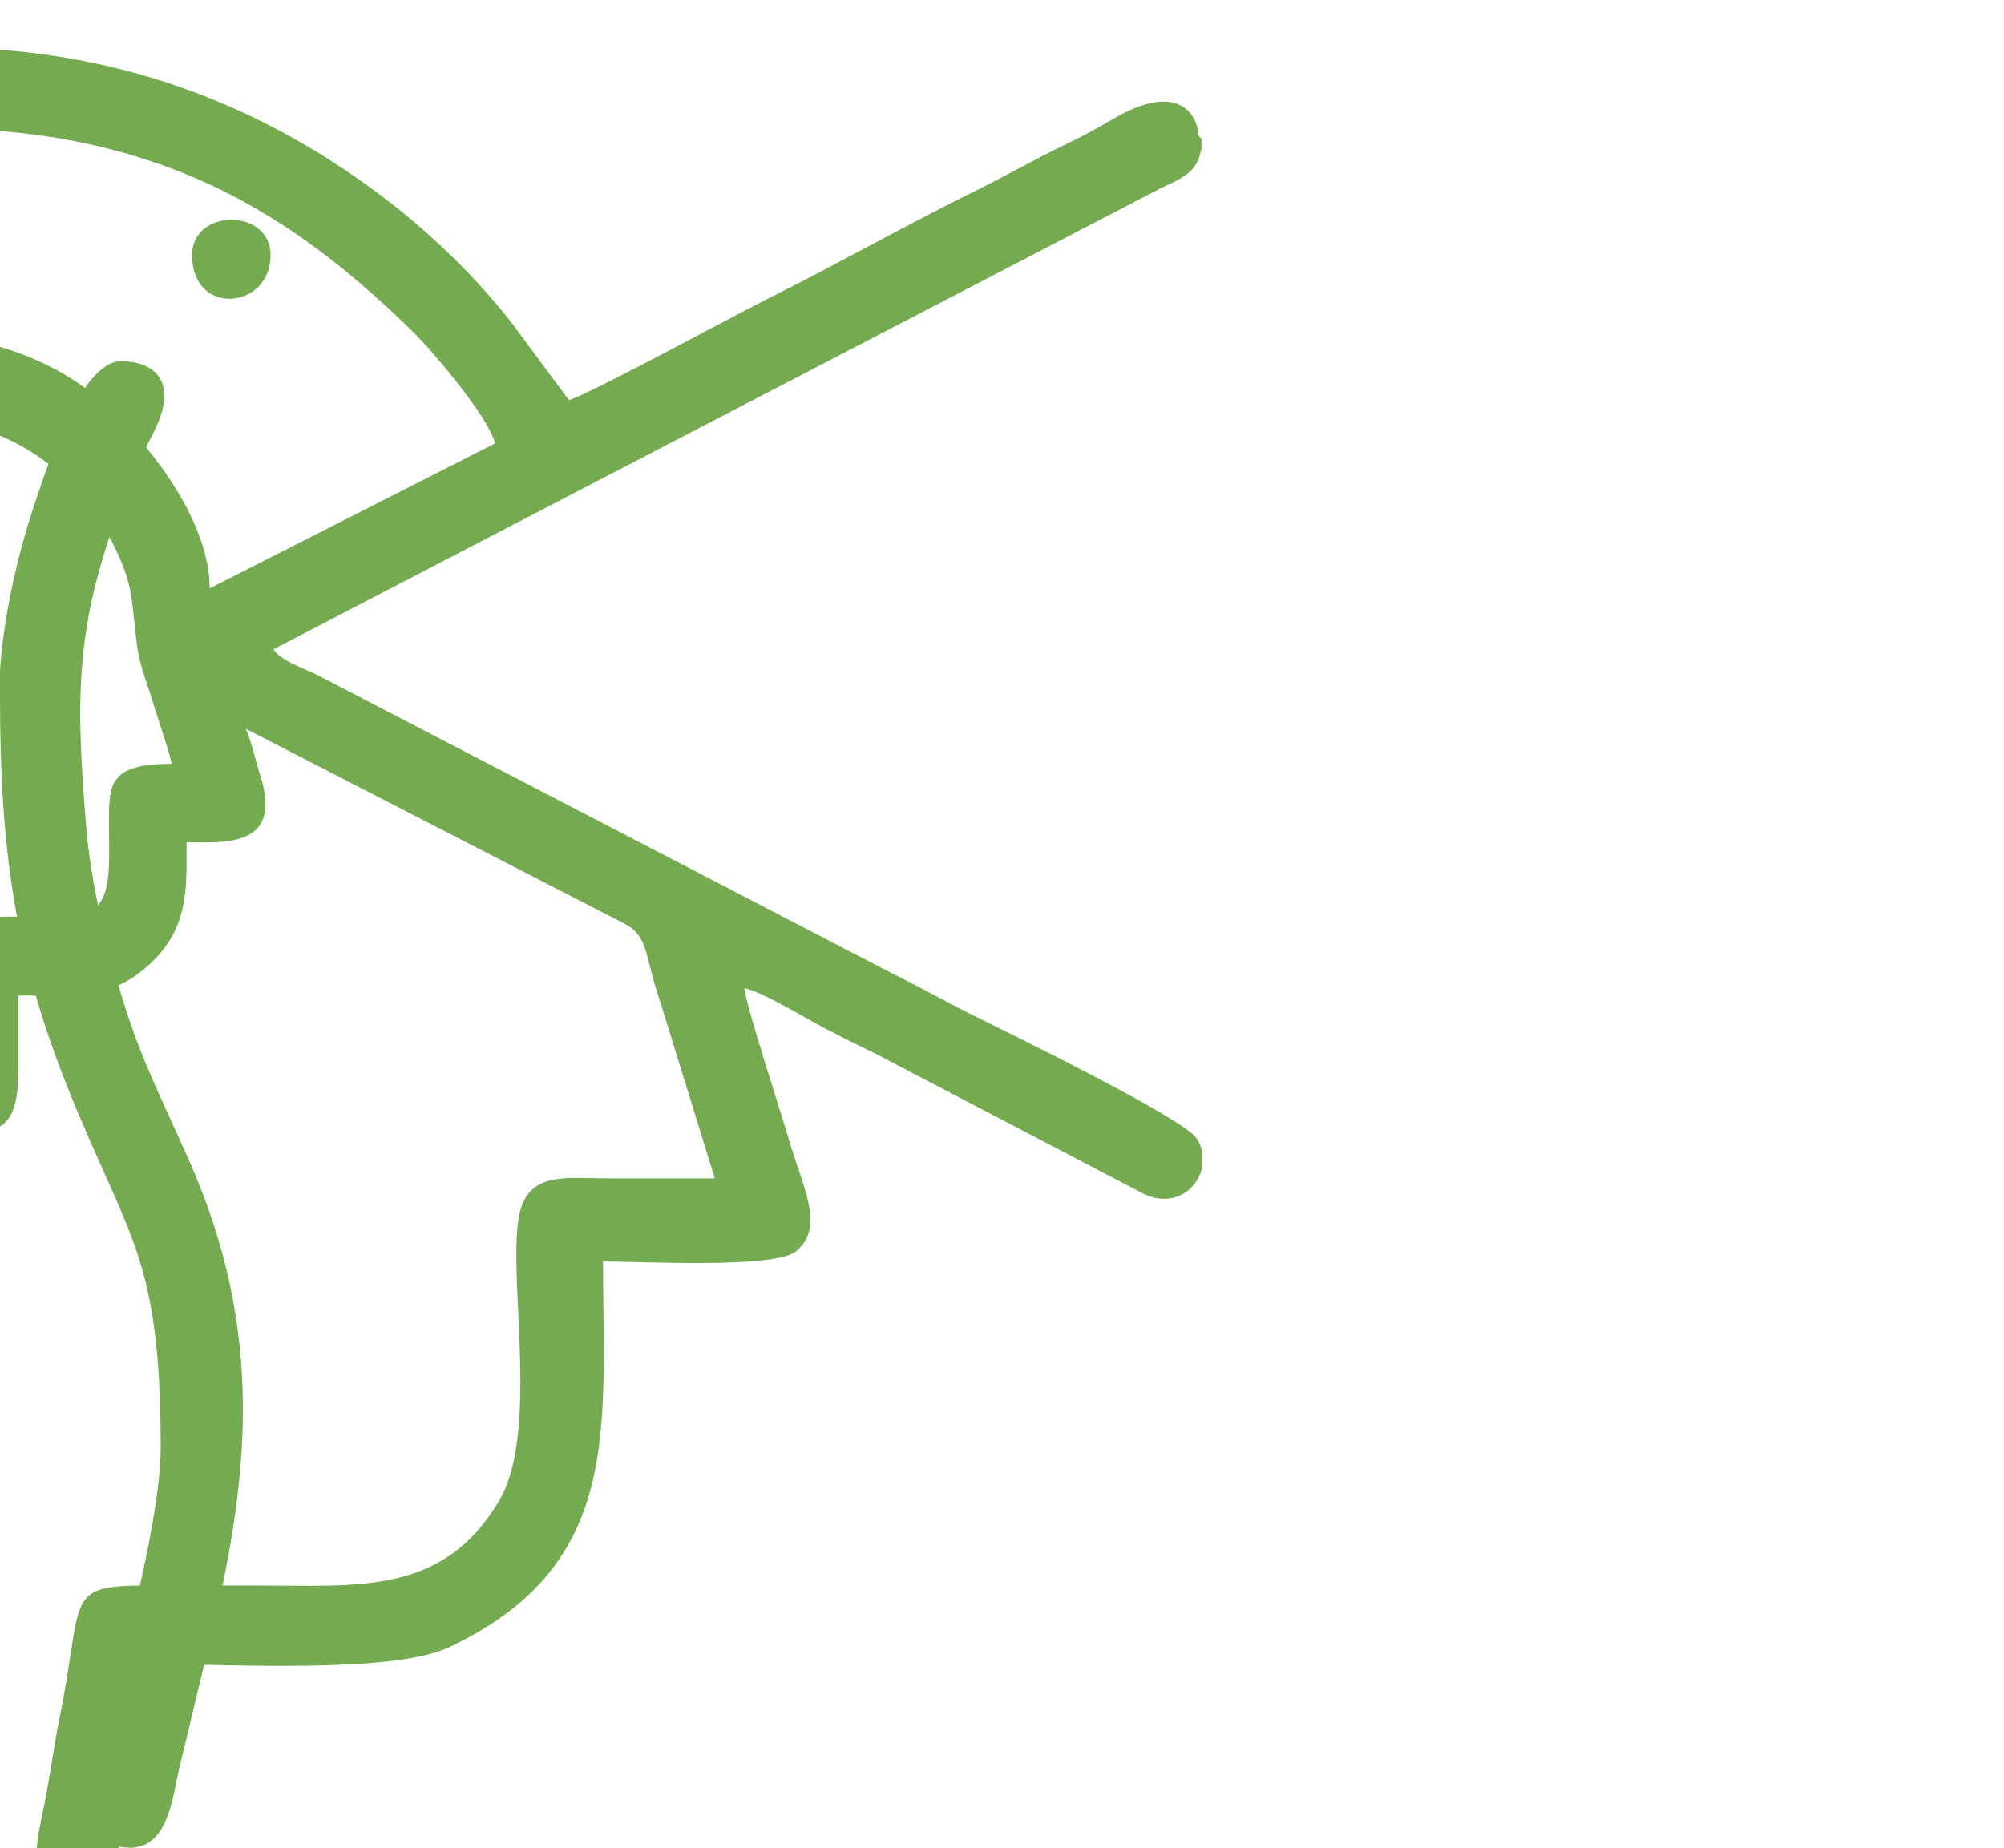 <?xml version="1.0" encoding="UTF-8"?>
<!DOCTYPE svg PUBLIC "-//W3C//DTD SVG 1.1//EN" "http://www.w3.org/Graphics/SVG/1.1/DTD/svg11.dtd">
<!-- Creator: CorelDRAW -->
<svg xmlns="http://www.w3.org/2000/svg" xml:space="preserve" width="11.469mm" height="10.579mm" version="1.1" style="shape-rendering:geometricPrecision; text-rendering:geometricPrecision; image-rendering:optimizeQuality; fill-rule:evenodd; clip-rule:evenodd"
viewBox="0 0 21.7 20.01"
 xmlns:xlink="http://www.w3.org/1999/xlink"
 xmlns:xodm="http://www.corel.com/coreldraw/odm/2003">
 <defs>
  <style type="text/css">
   <![CDATA[
    .fil0 {fill:#74AA50}
   ]]>
  </style>
 </defs>
 <g id="Capa_x0020_1">
  <g id="_2603098457840">
   <path class="fil0" d="M16.74 10.17zm-8.69 0.55l8.69 -0.55zm4.96 -9.22l0 0.09c-0,0.02 -0,0.03 -0.01,0.05 -0.04,0.23 -0.23,0.3 -0.42,0.39l-9.62 5c0.09,0.13 0.32,0.2 0.48,0.28l6.22 3.23c0.33,0.16 0.6,0.32 0.95,0.49 0.34,0.17 2.21,1.08 2.35,1.3 0.03,0.05 0.05,0.1 0.06,0.15l0 0.14c-0.04,0.26 -0.32,0.47 -0.65,0.3l-2.87 -1.5c-0.16,-0.08 -0.31,-0.15 -0.48,-0.24 -0.25,-0.12 -0.73,-0.43 -0.96,-0.48 0.02,0.2 0.43,1.45 0.51,1.73 0.13,0.43 0.36,0.87 0.05,1.12 -0.23,0.19 -1.65,0.11 -2.09,0.11 0,1.81 0.22,3.29 -1.67,4.18 -0.62,0.29 -2.41,0.18 -3.25,0.18 0,0.25 -0.11,0.8 -0.16,1.03 -0.07,0.34 -0.11,0.69 -0.17,1.01 -0.09,0.46 -0.42,0.56 -0.67,0.4 -0.31,-0.19 -0.21,-0.52 -0.14,-0.87 0.07,-0.33 0.11,-0.67 0.18,-1.01 0.26,-1.3 0.04,-1.41 0.96,-1.41 0.38,0 0.76,0 1.14,0 1.13,0 2.04,0.11 2.65,-0.91 0.49,-0.82 0.02,-2.75 0.27,-3.25 0.15,-0.31 0.49,-0.25 0.93,-0.25 0.38,0 0.76,0 1.14,0l-0.59 -1.91c-0.18,-0.52 -0.12,-0.72 -0.41,-0.86l-4.08 -2.1c0.05,0.1 0.1,0.31 0.14,0.45 0.3,0.85 -0.37,0.78 -0.78,0.78 0,0.5 0.03,0.93 -0.41,1.33 -0.39,0.35 -0.7,0.33 -1.41,0.33 0,0.25 -0,0.51 0,0.76 0,0.51 -0.08,0.85 -0.73,0.64l-2.85 -0.84c-0.52,-0.15 -0.87,-0.16 -0.88,-0.65 -0.01,-0.87 -0.04,-3.9 0.05,-4.41 0.2,-1.13 1.04,-2.06 2.05,-2.44 1.16,-0.44 2.54,-0.21 3.38,0.61 0.46,0.44 1.05,1.22 1.05,1.92l3.09 -1.57c-0.06,-0.27 -0.65,-0.97 -0.86,-1.18 -1.11,-1.1 -2.26,-1.86 -3.89,-2.13 -1.29,-0.21 -2.55,-0.06 -3.58,0.28 -1.26,0.42 -1.75,1.07 -2.11,0.61 -0.68,-0.86 2.5,-1.66 3.09,-1.75 2.35,-0.38 4.46,0.19 6.24,1.58 0.48,0.38 0.9,0.79 1.28,1.27l0.63 0.85c0.2,-0.05 1.91,-0.98 2.16,-1.1 0.72,-0.36 1.41,-0.75 2.15,-1.12 0.39,-0.19 0.7,-0.37 1.09,-0.56 0.21,-0.1 0.33,-0.17 0.52,-0.28 0.65,-0.37 0.88,-0.07 0.9,0.2zm-13.65 9.77l-2.06 -0.61c-0.2,-0.06 -0.5,-0.18 -0.7,-0.19 0,-1.55 -0.24,-3.76 0.36,-4.77 0.12,-0.2 0.31,-0.44 0.48,-0.58 1.24,-1 2.97,-0.69 3.71,0.63 0.32,0.58 0.26,0.71 0.34,1.28 0.03,0.2 0.12,0.41 0.18,0.62 0.07,0.23 0.14,0.41 0.19,0.62 -0.7,0 -0.68,0.23 -0.68,0.68 0,0.49 0.06,0.96 -0.42,0.98 -0.42,0.02 -0.98,-0.07 -1.24,0.11 -0.24,0.17 -0.16,0.76 -0.16,1.24z"/>
   <path class="fil0" d="M-0 7.54c0,1.65 0.16,2.8 0.73,4.23 0.66,1.65 1.01,1.82 1.01,3.91 0,1.06 -0.8,3.6 -0.8,3.86 0,0.26 0.18,0.47 0.47,0.47 0.42,0 0.46,-0.57 0.54,-0.9 0.1,-0.4 0.18,-0.76 0.28,-1.16 0.48,-1.92 0.65,-3.51 -0.19,-5.4 -0.46,-1.03 -0.63,-1.3 -0.93,-2.54 -0.07,-0.27 -0.14,-0.67 -0.17,-0.98 -0.14,-1.66 -0.12,-2.37 0.51,-3.93 0.09,-0.22 0.33,-0.55 0.33,-0.81 0,-0.27 -0.21,-0.38 -0.47,-0.38 -0.44,0 -0.81,1.18 -0.93,1.53 -0.19,0.56 -0.39,1.39 -0.39,2.11z"/>
   <path class="fil0" d="M2.08 2.76c0,0.67 0.85,0.59 0.85,0 0,-0.51 -0.85,-0.51 -0.85,0z"/>
  </g>
 </g>
</svg>
